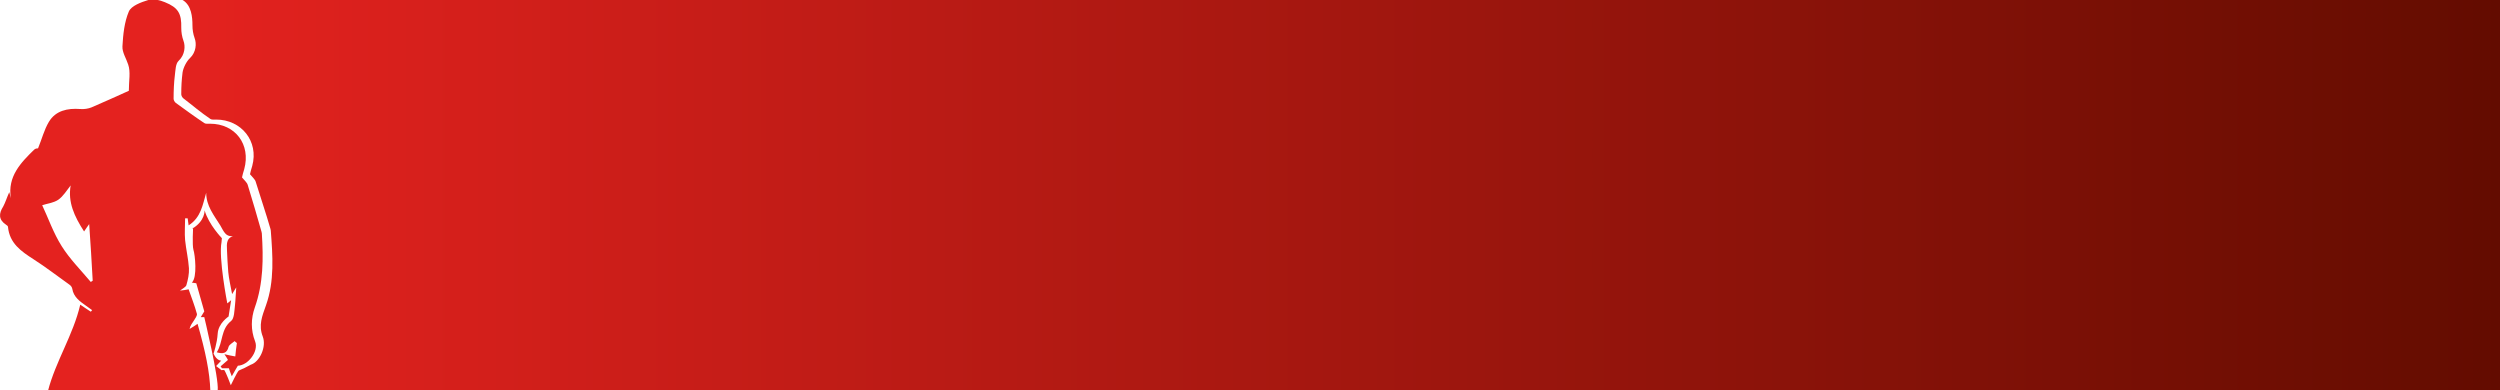 <?xml version="1.0" encoding="utf-8"?>
<!-- Generator: Adobe Illustrator 24.0.1, SVG Export Plug-In . SVG Version: 6.00 Build 0)  -->
<svg version="1.1" id="Слой_1" xmlns="http://www.w3.org/2000/svg" xmlns:xlink="http://www.w3.org/1999/xlink" x="0px" y="0px"
	 viewBox="0 0 782 122" style="enable-background:new 0 0 782 122;" xml:space="preserve">
<style type="text/css">
	.st0{fill:#E4221F;}
	.st1{fill:url(#SVGID_1_);}
</style>
<path class="st0" d="M1.9,70.3c0.3,0.2,0.6,0.4,0.6,0.7c0.5,5.1,4.1,7.6,8,10.1s7.5,5.3,11.3,8c0.4,0.3,0.7,0.7,0.8,1.2
	c0.4,2.6,2.4,4,4.4,5.4c0.6,0.4,1.2,0.9,1.8,1.3c-0.1,0.2-0.2,0.3-0.4,0.5c-1-0.6-1.9-1.3-3.3-2.2c-2.2,9.5-7.7,17.7-10.1,27h50.8
	c-0.2-6-1.5-12.2-4-21c-0.8,0.6-1.7,1.1-2.5,1.6c0.2-1.1,0.9-1.9,1.4-2.7c0.4-0.6,1-1.5,0.9-2c-0.7-2.6-1.7-5.1-2.6-7.7
	c-0.9,0.2-1.7,0.3-2.7,0.4c0.9-0.7,1.8-1.1,2-1.7c0.5-1.7,0.9-3.6,0.8-5.3c-0.2-3-0.9-5.9-1.2-8.8c-0.2-2.2,0-4.5,0-6.8
	c0.3,0,0.5,0,0.8,0c0.1,0.7,0.2,1.3,0.3,2.2c3.9-2.5,4.4-6.5,5.5-10.2c0,4.1,2.4,7,4.4,10.2c1.1,1.8,1.7,4.2,5,3.1
	c-3.2,0.5-3,2.6-2.9,4.6c0.1,2.3,0.2,4.6,0.4,6.9c0.2,2.1,0.7,4.2,1.2,6.9c0.6-1,0.8-1.3,1.3-2.1c-0.2,2.3-0.2,3.9-0.4,5.6
	c-0.2,1.7-0.2,4.1-1.2,4.9c-3.3,2.6-2.5,6.7-4.5,9.8c2,0.6,3.2,0.3,3.7-1.7c0.2-0.7,1.2-1.2,1.9-1.8c0.2,0.2,0.4,0.4,0.7,0.6
	c-0.2,1.4-0.4,2.8-0.5,4.2c-1.3-0.2-2-0.4-3.4-0.7c0.7,1.1,1,1.5,1.1,1.8c-0.8,0.7-1.6,1.4-2.3,2c0.2,0.2,0.3,0.4,0.4,0.6
	c0.8,0,1.5,0,2.2,0c0.2,0.7,0.4,1.2,0.9,2.5c0.8-1.5,1.4-2.4,1.9-3.3c3.2-0.1,6.6-4.5,5.4-7.6c-1.4-3.6-1.3-7.2-0.1-10.6
	c2.7-7.6,2.7-15.4,2.2-23.2c0-0.2-0.1-0.3-0.1-0.5c-1.4-4.9-2.8-9.8-4.3-14.6c-0.2-0.8-1-1.4-1.8-2.4c0.1-0.6,0.4-1.6,0.7-2.6
	c2.1-7.7-2.8-14.2-10.7-14.2c-0.6,0-1.4,0.1-1.8-0.2c-3-2-6-4.2-8.9-6.3c-0.4-0.3-0.7-0.9-0.7-1.3c0-2.5,0.1-5,0.4-7.4
	c0.2-1.5,0.2-3.6,1.2-4.5c2-1.9,2.1-4.6,1.5-6.2c-0.5-1.4-0.7-2.7-0.7-4.1c0.1-4.4-0.9-6.3-5.1-8C50,0,47.9-0.4,46.4,0
	c-2.3,0.7-5.3,1.8-6.1,3.6c-1.4,3.3-1.8,7.2-2,10.9c-0.1,1.9,1.2,3.8,1.8,5.7c0.8,2.3,0.2,5.1,0.2,8.2c-3.8,1.7-7.7,3.5-11.7,5.2
	c-1,0.4-2.3,0.6-3.5,0.5c-4-0.3-7.7,0.5-9.8,4c-1.5,2.5-2.2,5.4-3.4,8.3c-0.1,0-0.8,0-1.2,0.4C6.5,50.9,2.3,55.2,3.4,62
	c-0.1-0.5-0.3-1-0.5-1.9c-0.8,1.8-1.2,3.2-1.9,4.5C-0.4,66.8-0.5,68.7,1.9,70.3z M18.2,62.5c1.6-1.1,2.7-3,3.9-4.5
	c-0.9,5.2,1.1,9.6,4.2,14.4c0.8-1.1,1.1-1.7,1.6-2.3c0.4,6,0.8,11.8,1.1,17.7c-0.2,0.1-0.4,0.3-0.6,0.4c-3.1-3.7-6.6-7.2-9.1-11.2
	c-2.6-4.1-4.2-8.8-6.1-12.8C14.6,63.7,16.7,63.5,18.2,62.5z"/>
<linearGradient id="SVGID_1_" gradientUnits="userSpaceOnUse" x1="56.7" y1="1017" x2="782.1" y2="1017" gradientTransform="matrix(1 0 0 1 0 -956)">
	<stop  offset="0" style="stop-color:#E4221F"/>
	<stop  offset="1" style="stop-color:#630C00"/>
</linearGradient>
<path class="st1" d="M74.7,115.9c1.2-0.5,2.5-1.1,3.7-1.8c2.9-0.9,5-5.7,3.8-8.8c-1.4-3.6-0.2-6.4,1-9.8c2.7-7.6,2.1-15.5,1.5-23.4
	c0-0.2-0.1-0.3-0.1-0.5c-1.4-4.9-3.1-9.8-4.6-14.7c-0.2-0.8-1-1.4-1.8-2.4c0.1-0.6,0.4-1.6,0.7-2.6c2.1-7.7-3.4-14.5-11.3-14.5
	c-0.6,0-1.4,0.1-1.8-0.2c-3-2-5.5-4.2-8.4-6.4c-0.4-0.3-0.7-0.9-0.7-1.3c0-2.5,0.1-4.3,0.4-6.8c0.2-1.5,1.3-3.6,2.3-4.5
	c2-1.9,2.1-4.6,1.5-6.2c-0.5-1.4-0.7-2.7-0.7-4.1c0-2.5-0.3-6.3-3.1-7.9h725v122H73.6h-0.8h-4.7c0.4-3.7-4.2-22.8-4.2-22.8h-1.1
	l1.1-1.8l-2.5-8.8L60,88.4c1.8-1.6,1-8.8,0.5-10.3c-0.4-1.4-0.1-6.9-0.1-6.9L60,71.6c4.2-2.4,4-5.8,4-5.8c1.3,4.5,5.4,8.7,5.4,8.7
	l-0.1,1.2c-1,4.9,1.8,19.2,1.8,19.2l1.2-1L71.5,99c0,0-3.2,2.1-3.4,5.3s-1.3,6.3-1.3,6.3c1,2.3,2.4,2.2,2.4,2.2l-1.6,1.7l1.7,1.3
	c0.8-0.2,0,0.1,0.8-0.1c0.5,0.5,2.1,4.8,2.1,4.8S74.2,116.3,74.7,115.9L74.7,115.9z"/>
</svg>
